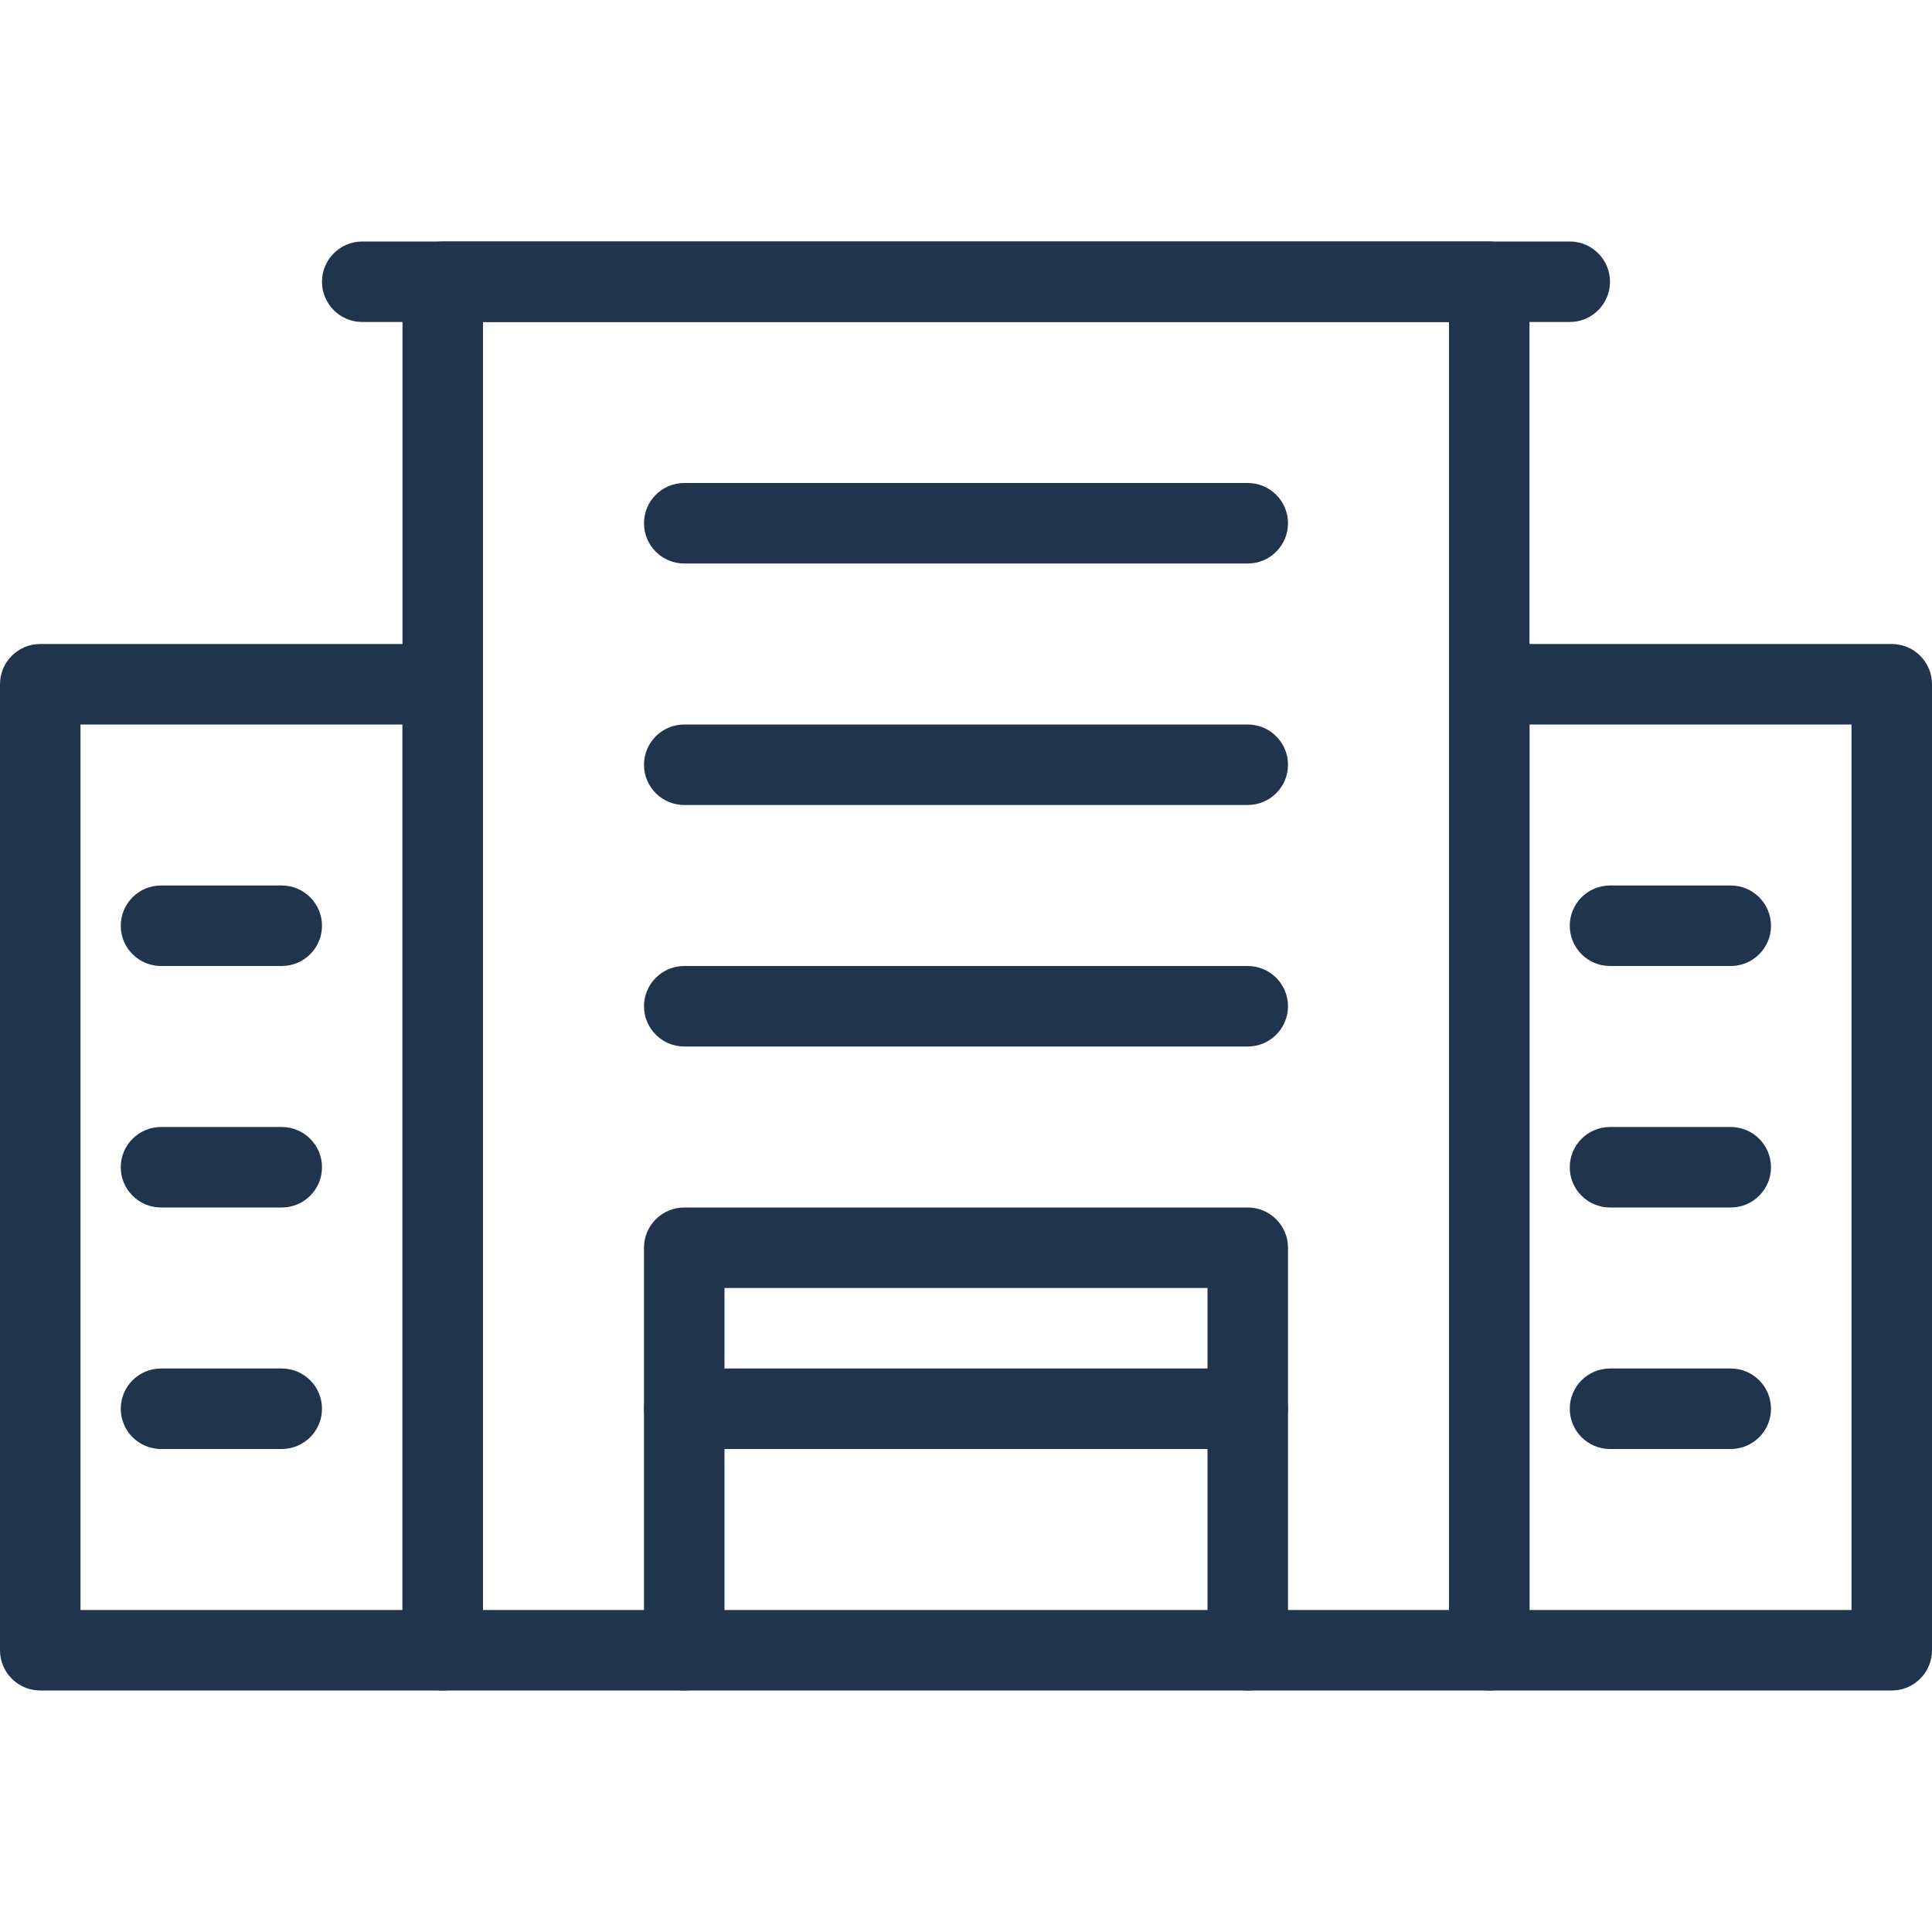 <svg width="87" height="87" viewBox="0 0 87 87" fill="none" xmlns="http://www.w3.org/2000/svg">
<g clip-path="url(#clip0_1427_10232)">
<path d="M67.062 76.125H19.938C18.937 76.125 18.125 75.313 18.125 74.312V12.688C18.125 11.687 18.937 10.875 19.938 10.875H67.062C68.063 10.875 68.875 11.687 68.875 12.688V74.312C68.875 75.313 68.063 76.125 67.062 76.125ZM21.75 72.5H65.25V14.5H21.75V72.5Z" fill="#21344D"/>
<path d="M85.188 76.125H67.062C66.062 76.125 65.25 75.313 65.25 74.312V30.812C65.25 29.812 66.062 29 67.062 29H85.188C86.188 29 87 29.812 87 30.812V74.312C87 75.313 86.188 76.125 85.188 76.125ZM68.875 72.5H83.375V32.625H68.875V72.5Z" fill="#21344D"/>
<path d="M70.688 14.5H16.312C15.312 14.5 14.5 13.688 14.5 12.688C14.5 11.687 15.312 10.875 16.312 10.875H70.688C71.688 10.875 72.5 11.687 72.5 12.688C72.5 13.688 71.688 14.5 70.688 14.5Z" fill="#21344D"/>
<path d="M56.188 25.375H30.812C29.812 25.375 29 24.563 29 23.562C29 22.562 29.812 21.75 30.812 21.75H56.188C57.188 21.75 58 22.562 58 23.562C58 24.563 57.188 25.375 56.188 25.375Z" fill="#21344D"/>
<path d="M56.188 36.25H30.812C29.812 36.25 29 35.438 29 34.438C29 33.437 29.812 32.625 30.812 32.625H56.188C57.188 32.625 58 33.437 58 34.438C58 35.438 57.188 36.25 56.188 36.25Z" fill="#21344D"/>
<path d="M56.188 47.125H30.812C29.812 47.125 29 46.313 29 45.312C29 44.312 29.812 43.5 30.812 43.5H56.188C57.188 43.5 58 44.312 58 45.312C58 46.313 57.188 47.125 56.188 47.125Z" fill="#21344D"/>
<path d="M77.938 43.5H72.5C71.499 43.5 70.688 42.688 70.688 41.688C70.688 40.687 71.499 39.875 72.5 39.875H77.938C78.938 39.875 79.75 40.687 79.75 41.688C79.75 42.688 78.938 43.5 77.938 43.5Z" fill="#21344D"/>
<path d="M77.938 54.375H72.5C71.499 54.375 70.688 53.563 70.688 52.562C70.688 51.562 71.499 50.75 72.5 50.75H77.938C78.938 50.75 79.75 51.562 79.75 52.562C79.75 53.563 78.938 54.375 77.938 54.375Z" fill="#21344D"/>
<path d="M77.938 65.25H72.5C71.499 65.25 70.688 64.438 70.688 63.438C70.688 62.437 71.499 61.625 72.5 61.625H77.938C78.938 61.625 79.75 62.437 79.75 63.438C79.75 64.438 78.938 65.25 77.938 65.25Z" fill="#21344D"/>
<path d="M19.938 76.125H1.812C0.812 76.125 0 75.313 0 74.312V30.812C0 29.812 0.812 29 1.812 29H19.938C20.938 29 21.75 29.812 21.75 30.812V74.312C21.75 75.313 20.938 76.125 19.938 76.125ZM3.625 72.5H18.125V32.625H3.625V72.5Z" fill="#21344D"/>
<path d="M12.688 43.5H7.25C6.25 43.5 5.438 42.688 5.438 41.688C5.438 40.687 6.25 39.875 7.25 39.875H12.688C13.688 39.875 14.5 40.687 14.5 41.688C14.5 42.688 13.688 43.5 12.688 43.5Z" fill="#21344D"/>
<path d="M12.688 54.375H7.25C6.25 54.375 5.438 53.563 5.438 52.562C5.438 51.562 6.25 50.75 7.25 50.75H12.688C13.688 50.75 14.5 51.562 14.5 52.562C14.5 53.563 13.688 54.375 12.688 54.375Z" fill="#21344D"/>
<path d="M12.688 65.25H7.25C6.25 65.25 5.438 64.438 5.438 63.438C5.438 62.437 6.25 61.625 7.25 61.625H12.688C13.688 61.625 14.5 62.437 14.5 63.438C14.5 64.438 13.688 65.25 12.688 65.25Z" fill="#21344D"/>
<path d="M56.188 76.125C55.187 76.125 54.375 75.313 54.375 74.312V58H32.625V74.312C32.625 75.313 31.813 76.125 30.812 76.125C29.812 76.125 29 75.313 29 74.312V56.188C29 55.187 29.812 54.375 30.812 54.375H56.188C57.188 54.375 58 55.187 58 56.188V74.312C58 75.313 57.188 76.125 56.188 76.125Z" fill="#21344D"/>
<path d="M56.188 65.25H30.812C29.812 65.25 29 64.438 29 63.438C29 62.437 29.812 61.625 30.812 61.625H56.188C57.188 61.625 58 62.437 58 63.438C58 64.438 57.188 65.25 56.188 65.25Z" fill="#21344D"/>
</g>
<defs>
<clipPath id="clip0_1427_10232">
<rect width="87" height="87" fill="white"/>
</clipPath>
</defs>
</svg>
